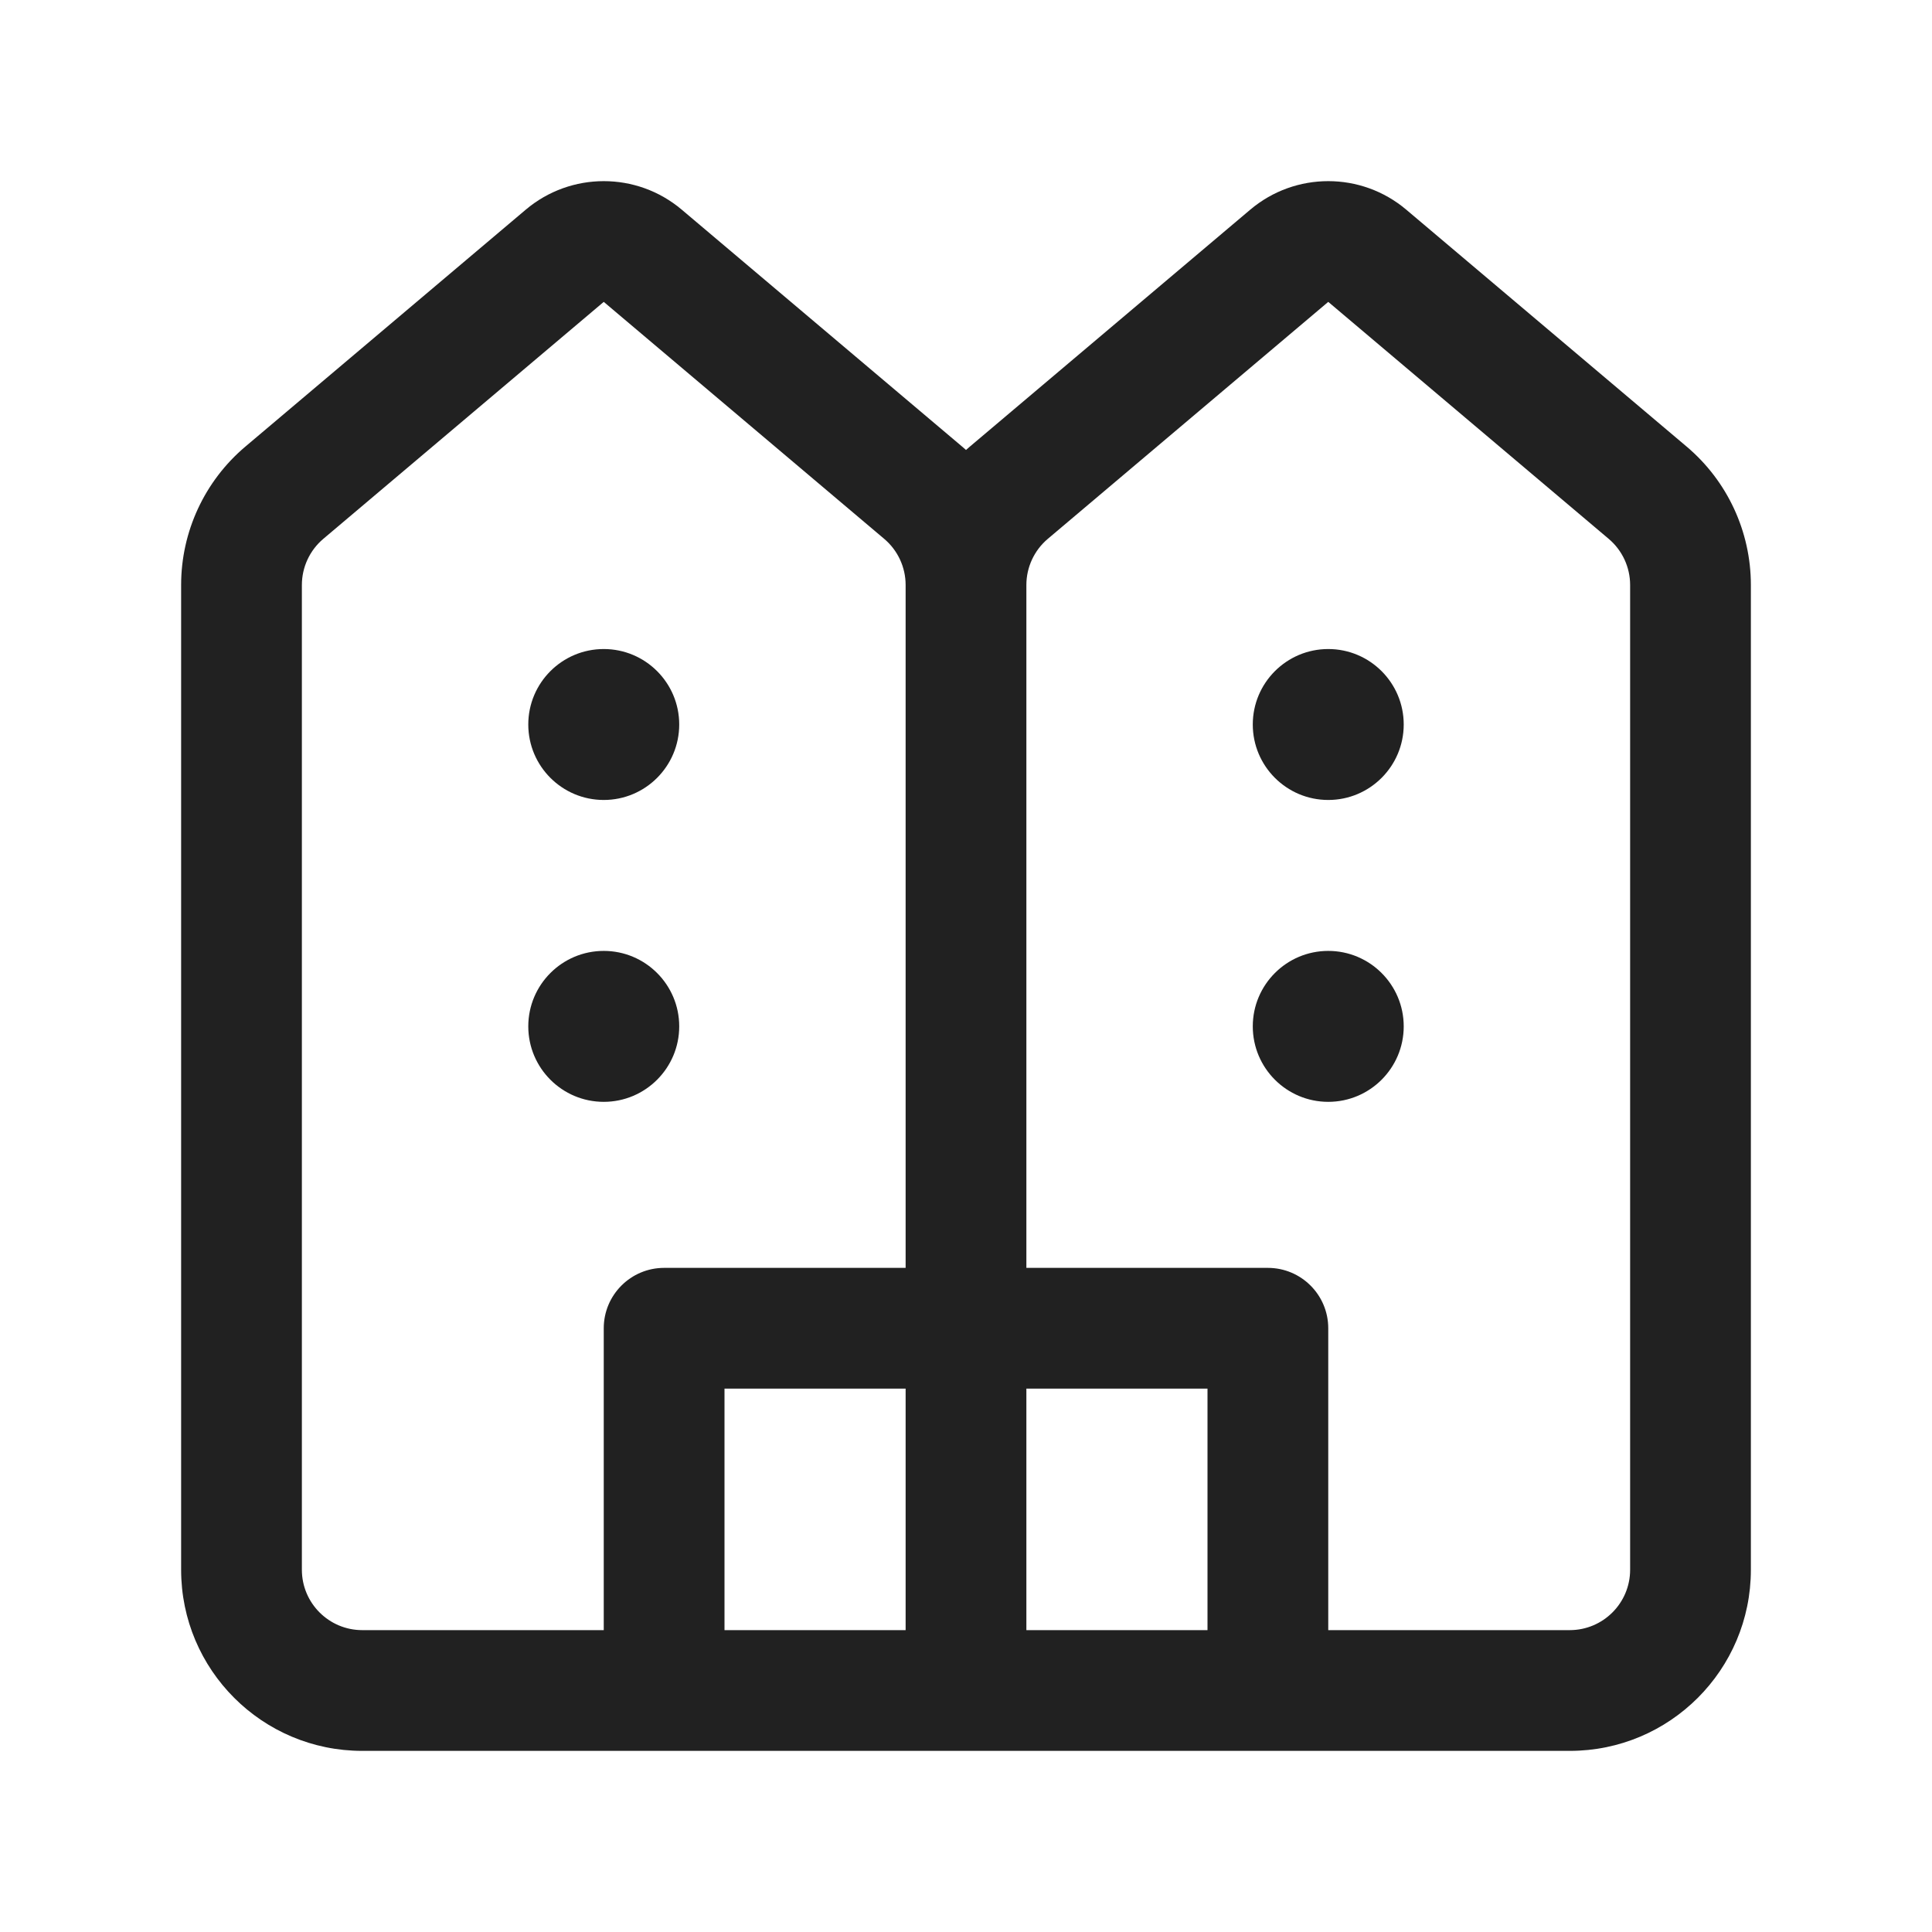 <svg width="32" height="32" viewBox="0 0 32 32" fill="none" xmlns="http://www.w3.org/2000/svg">
<path d="M8.709 3.472C9.455 2.843 10.546 2.843 11.291 3.472L15.936 7.397C15.958 7.416 15.979 7.434 16 7.453C16.021 7.434 16.042 7.416 16.064 7.397L20.709 3.472C21.454 2.843 22.546 2.843 23.291 3.472L27.936 7.397C28.611 7.967 29 8.806 29 9.689V26C29 27.657 27.657 29 26 29H6C4.343 29 3 27.657 3 26V9.689C3 8.806 3.389 7.967 4.064 7.397L8.709 3.472ZM15 27V23H12V27H15ZM15 21V9.689C15 9.395 14.87 9.115 14.645 8.925L10 5L5.355 8.925C5.13 9.115 5 9.395 5 9.689V26C5 26.552 5.448 27 6 27H10V22C10 21.448 10.448 21 11 21H15ZM17 27H20V23H17V27ZM17 21H21C21.552 21 22 21.448 22 22V27H26C26.552 27 27 26.552 27 26V9.689C27 9.395 26.87 9.115 26.645 8.925L22 5L17.355 8.925C17.13 9.115 17 9.395 17 9.689V21ZM11.25 12C11.25 12.69 10.69 13.25 10 13.25C9.31 13.25 8.75 12.69 8.75 12C8.75 11.31 9.31 10.75 10 10.75C10.69 10.75 11.25 11.31 11.25 12ZM22 13.25C21.31 13.25 20.75 12.69 20.75 12C20.75 11.31 21.31 10.75 22 10.75C22.69 10.75 23.25 11.31 23.25 12C23.25 12.69 22.69 13.25 22 13.25ZM11.25 17C11.25 17.69 10.69 18.25 10 18.25C9.31 18.25 8.75 17.69 8.75 17C8.75 16.31 9.31 15.75 10 15.75C10.69 15.75 11.25 16.31 11.25 17ZM22 18.25C21.31 18.25 20.75 17.69 20.75 17C20.75 16.31 21.31 15.75 22 15.75C22.69 15.75 23.25 16.31 23.25 17C23.25 17.69 22.69 18.25 22 18.25Z" fill="#212121"/>
</svg>
